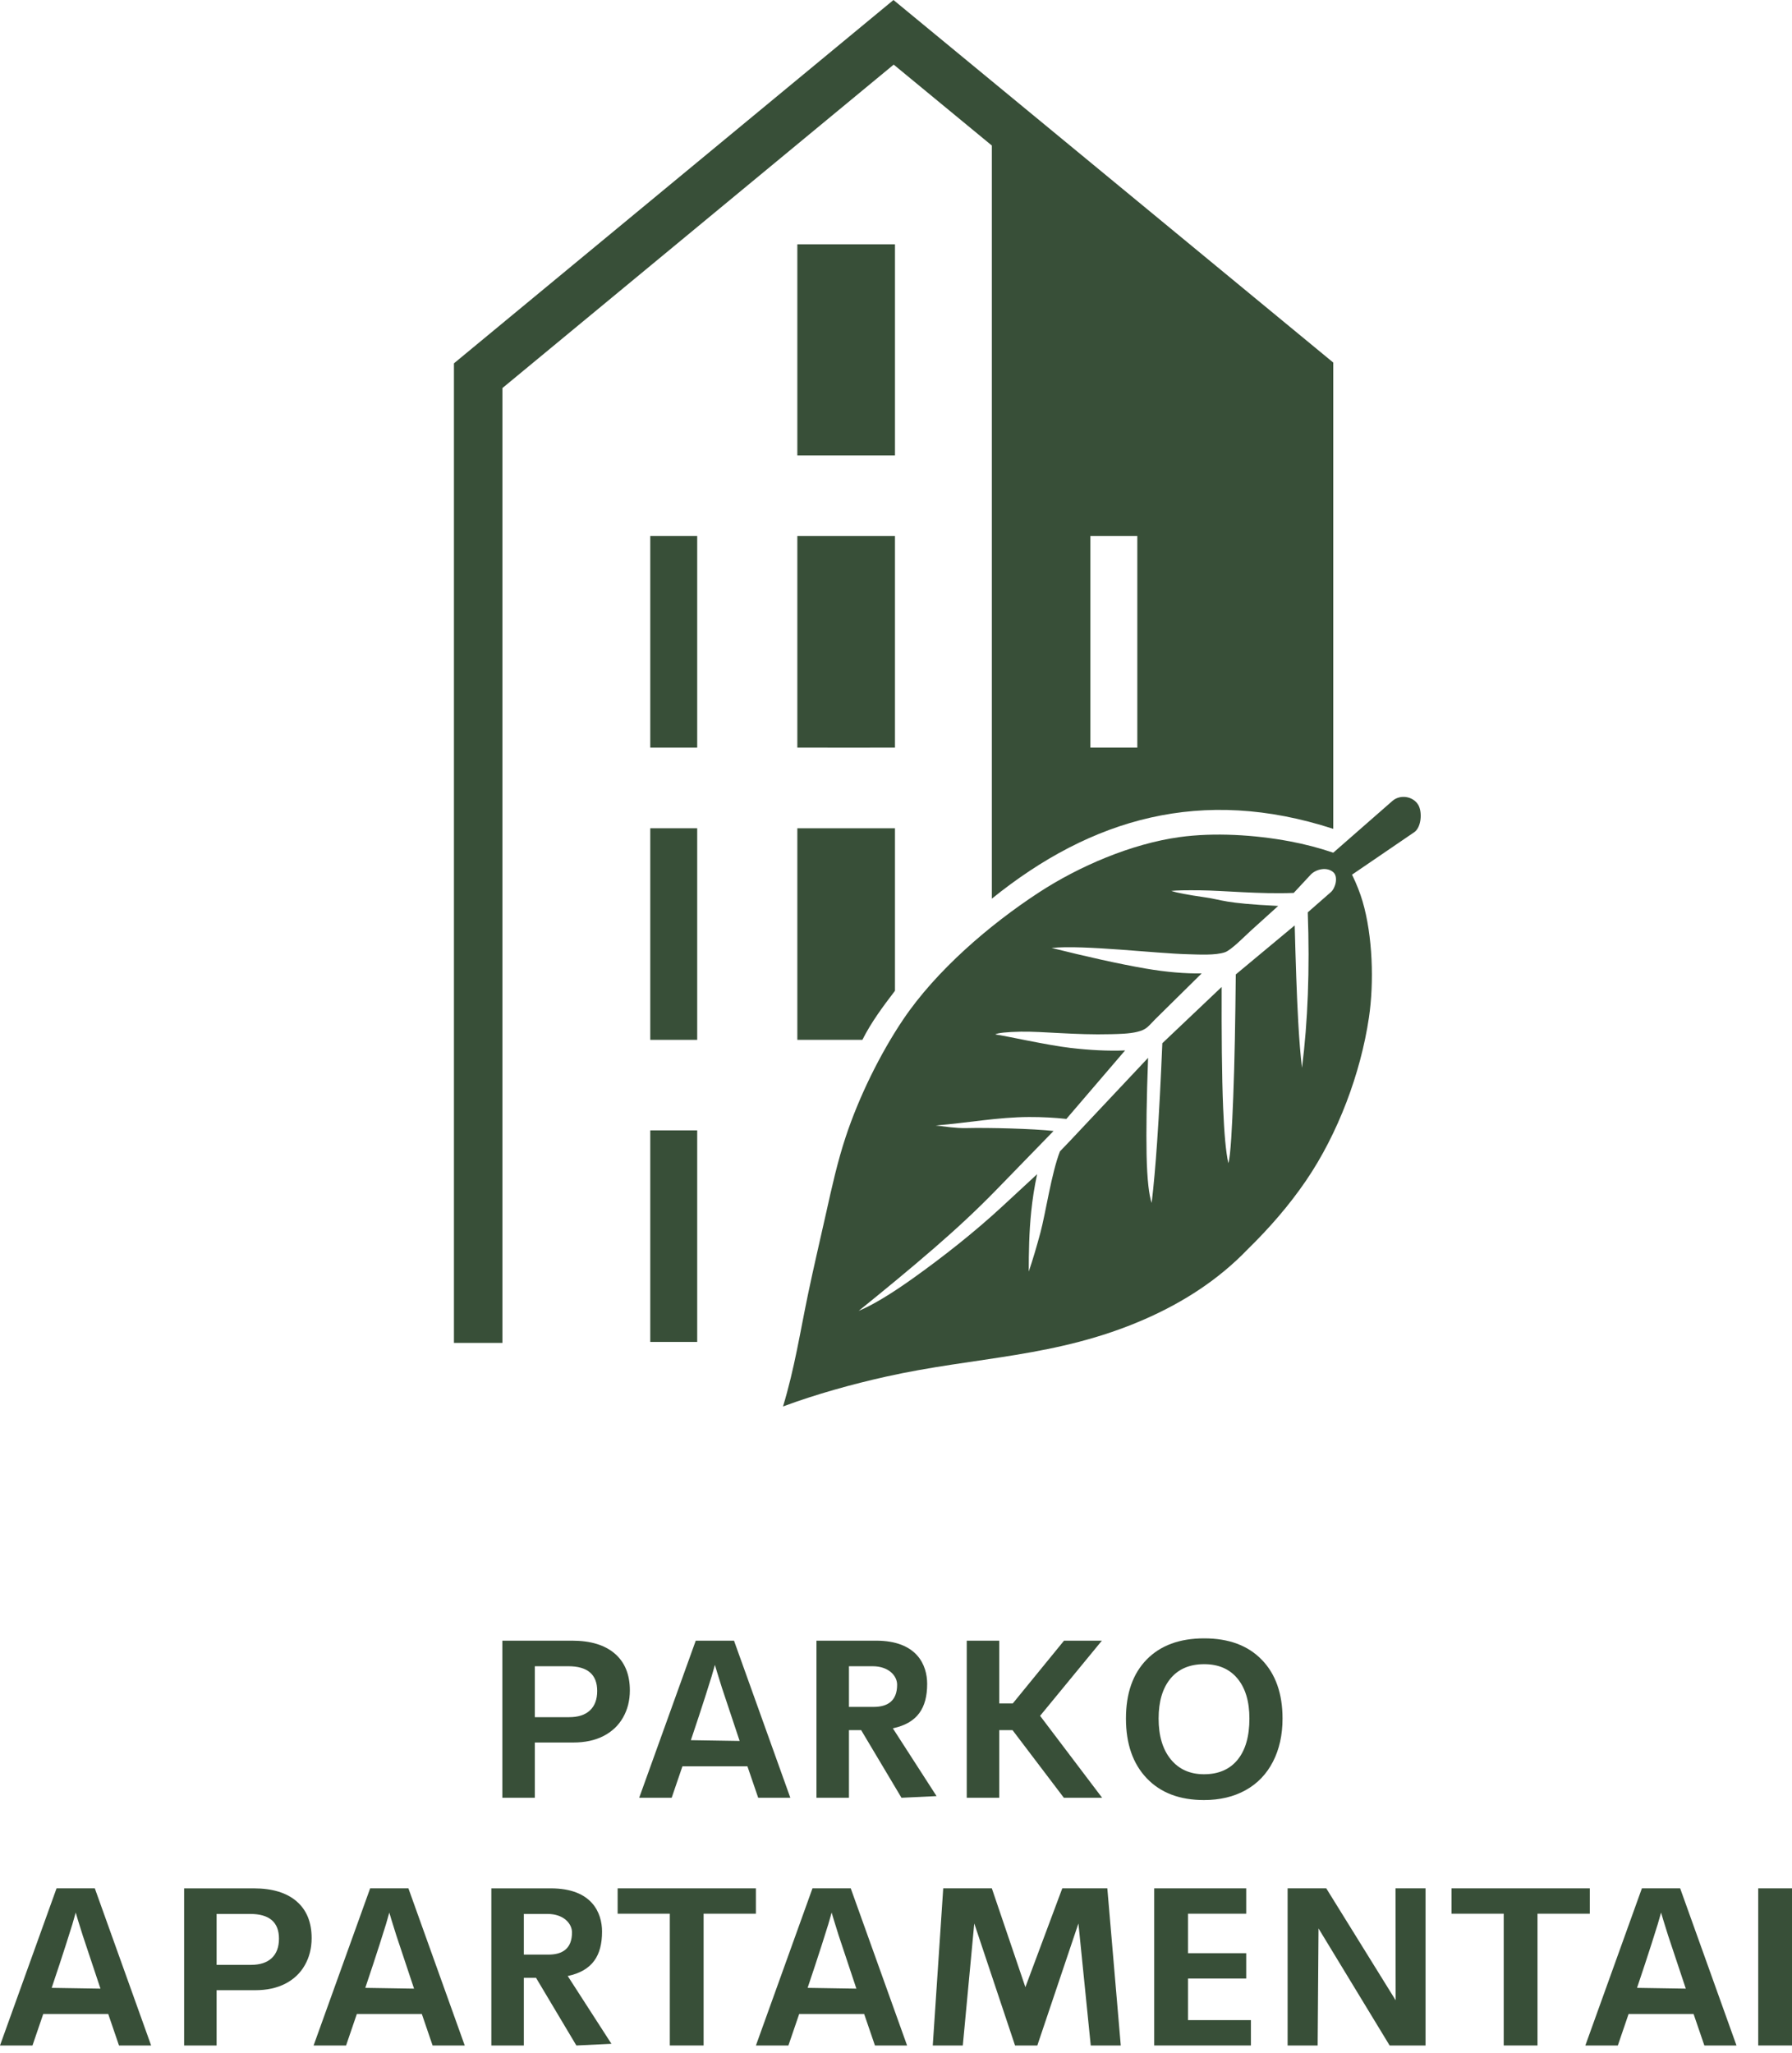 <svg width="110" height="126" viewBox="0 0 110 126" fill="none" xmlns="http://www.w3.org/2000/svg">
<path fill-rule="evenodd" clip-rule="evenodd" d="M52.707 80.465C53.542 80.118 54.638 79.464 56.006 78.491C57.882 77.156 59.833 75.617 61.523 74.053L63.664 72.072C63.492 72.858 63.377 73.622 63.3 74.372C63.171 75.628 63.149 76.844 63.149 78.051C63.404 77.3 63.64 76.497 63.865 75.66C64.185 74.467 64.547 71.992 65.064 70.673L65.671 70.04L70.474 64.933C70.381 67.457 70.353 69.428 70.382 70.886C70.414 72.424 70.536 73.393 70.694 73.837C70.821 72.765 70.931 71.509 71.027 70.116C71.153 68.291 71.257 66.228 71.349 64.034L74.991 60.58C74.982 63.409 74.999 66.002 75.081 68.005C75.144 69.527 75.245 70.708 75.4 71.396C75.544 70.996 75.633 69.032 75.701 67.347C75.787 65.193 75.829 62.575 75.857 59.813L79.474 56.802C79.531 58.965 79.595 61.044 79.694 62.782C79.754 63.852 79.829 64.793 79.922 65.543C80.103 64.104 80.221 62.607 80.28 61.055C80.342 59.429 80.339 57.743 80.276 56.002L81.692 54.761C81.989 54.501 82.144 53.82 81.856 53.55C81.471 53.19 80.779 53.34 80.451 53.693L79.414 54.808C77.304 54.891 75.13 54.664 73.684 54.649C72.832 54.64 72.201 54.649 71.898 54.685C72.226 54.799 72.926 54.93 73.955 55.077C75.081 55.237 75.035 55.439 78.46 55.608L76.764 57.142C76.419 57.455 75.593 58.302 75.209 58.444C74.625 58.658 73.528 58.587 72.926 58.573C70.97 58.528 66.536 57.987 64.55 58.186C66.667 58.712 68.638 59.16 70.329 59.452C71.604 59.671 72.766 59.766 73.763 59.749L70.928 62.547C70.487 62.982 70.417 63.189 69.806 63.337C69.312 63.457 68.703 63.467 68.196 63.48C66.01 63.54 63.981 63.3 62.655 63.326C61.817 63.343 61.244 63.4 61.094 63.494C61.769 63.588 64.256 64.151 65.691 64.32C66.895 64.461 68.025 64.52 69.062 64.477L65.459 68.681C64.742 68.603 63.98 68.561 63.161 68.564C61.251 68.571 59.388 68.928 57.435 69.084C58.047 69.152 58.68 69.26 59.329 69.244C60.655 69.21 63.489 69.283 64.672 69.421L61.151 73.042C59.917 74.311 58.684 75.447 57.345 76.609C55.807 77.942 54.259 79.21 52.707 80.465ZM48.065 86.33C50.121 85.569 52.305 84.965 54.391 84.499C59.892 83.27 64.839 83.341 70.235 80.989C72.669 79.928 74.812 78.529 76.579 76.692C77.917 75.383 79.135 73.986 80.175 72.46C82.133 69.585 83.523 65.884 84.031 62.455C84.349 60.312 84.264 57.445 83.64 55.327C83.487 54.811 83.276 54.267 82.993 53.688L86.812 51.082C87.255 50.779 87.318 49.821 87.048 49.388C86.722 48.865 85.939 48.754 85.473 49.161L81.841 52.34C80.983 52.047 80.091 51.815 79.168 51.642C77.034 51.242 74.542 51.086 72.394 51.384C69.442 51.794 66.237 53.17 63.765 54.785C60.745 56.757 57.463 59.573 55.432 62.591C54.018 64.691 52.715 67.356 51.914 69.78C51.403 71.323 51.063 72.868 50.711 74.449C50.344 76.099 49.953 77.745 49.608 79.4C49.111 81.781 48.773 83.998 48.065 86.33Z" fill="#384F38"/>
<path fill-rule="evenodd" clip-rule="evenodd" d="M39.916 82.37H42.797V69.384H39.916V82.37Z" fill="#384F38"/>
<path fill-rule="evenodd" clip-rule="evenodd" d="M39.916 63.827H42.797V50.84H39.916V63.827Z" fill="#384F38"/>
<path fill-rule="evenodd" clip-rule="evenodd" d="M39.916 45.889H42.797V32.902H39.916V45.889Z" fill="#384F38"/>
<path fill-rule="evenodd" clip-rule="evenodd" d="M48.944 27.955H54.937V14.995H48.944V27.955Z" fill="#384F38"/>
<path fill-rule="evenodd" clip-rule="evenodd" d="M48.944 50.841H54.937V60.816C54.169 61.82 53.481 62.749 52.936 63.827H48.944V50.841Z" fill="#384F38"/>
<path fill-rule="evenodd" clip-rule="evenodd" d="M66.932 32.902H69.813V45.889H66.932V32.902ZM30.84 82.429H27.865V22.302L54.845 0L81.84 22.254C81.84 31.794 81.84 41.335 81.84 50.876C73.775 48.254 66.994 50.227 60.883 55.162V8.933L54.858 3.966L30.84 23.82V82.429Z" fill="#384F38"/>
<path fill-rule="evenodd" clip-rule="evenodd" d="M48.944 32.902H54.937V45.889C54.931 45.896 49.686 45.889 48.944 45.889V32.902Z" fill="#384F38"/>
<path d="M76.694 105.486C76.694 104.446 76.451 103.628 75.966 103.037C75.479 102.446 74.796 102.15 73.918 102.15C73.027 102.15 72.337 102.444 71.851 103.03C71.365 103.617 71.12 104.437 71.12 105.486C71.12 106.547 71.369 107.381 71.867 107.991C72.365 108.6 73.045 108.906 73.905 108.906C74.796 108.906 75.484 108.609 75.968 108.016C76.451 107.423 76.694 106.579 76.694 105.486ZM78.727 105.486C78.727 106.49 78.531 107.374 78.139 108.135C77.747 108.897 77.187 109.481 76.457 109.885C75.728 110.289 74.878 110.49 73.905 110.49C72.409 110.49 71.239 110.043 70.39 109.152C69.54 108.259 69.115 107.037 69.115 105.486C69.115 103.939 69.539 102.734 70.385 101.867C71.231 101 72.409 100.565 73.918 100.565C75.426 100.565 76.605 101.002 77.454 101.879C78.303 102.754 78.727 103.958 78.727 105.486Z" fill="#384F38"/>
<path d="M65.304 110.35L62.153 106.198H61.337V110.35H59.343V100.706H61.337V104.558H62.17L65.314 100.706H67.638L63.845 105.32L67.653 110.35H65.304Z" fill="#384F38"/>
<path d="M55.069 103.412C55.069 102.855 54.541 102.276 53.564 102.276H52.112V104.773H53.619C54.471 104.773 55.069 104.418 55.069 103.412ZM55.337 110.35L52.861 106.198H52.112V110.35H50.118V100.706H53.773C56.289 100.706 56.913 102.203 56.913 103.361C56.913 104.842 56.316 105.766 54.806 106.086L57.489 110.247L55.337 110.35Z" fill="#384F38"/>
<path d="M43.883 102.192L43.842 102.341C43.796 102.507 43.744 102.695 43.68 102.904C43.617 103.115 43.119 104.715 42.409 106.815L45.402 106.862L44.314 103.596L44.024 102.664L43.883 102.192ZM46.541 110.35L45.88 108.419H41.89L41.23 110.35H39.236L42.708 100.706H45.056L48.514 110.35H46.541Z" fill="#384F38"/>
<path d="M36.658 103.795C36.658 102.783 36.068 102.276 34.888 102.276H32.83V105.402H34.943C35.492 105.402 35.916 105.264 36.211 104.989C36.508 104.713 36.658 104.313 36.658 103.795ZM38.663 103.759C38.663 104.381 38.523 104.935 38.244 105.423C37.965 105.914 37.566 106.29 37.045 106.559C36.527 106.825 35.909 106.958 35.192 106.958H32.83V110.35H30.836V100.706H35.112C36.25 100.706 37.126 100.972 37.742 101.503C38.357 102.035 38.663 102.788 38.663 103.759Z" fill="#384F38"/>
<path d="M107.926 125.554H110V115.909H107.926V125.554Z" fill="#384F38"/>
<path d="M85.301 125.554L80.936 118.37L80.883 125.554H79.039V115.909H81.411L85.671 122.78L85.662 115.909H87.506V125.554H85.301Z" fill="#384F38"/>
<path d="M70.85 125.554V115.909H76.498V117.465H72.926V119.89H76.498V121.446H72.926V123.998H76.786V125.554H70.85Z" fill="#384F38"/>
<path d="M66.954 125.554L66.198 118.063L63.675 125.554H62.307L59.804 118.063L59.101 125.554H57.257L57.899 115.909H60.883L62.942 121.974L65.207 115.909H67.972L68.797 125.554H66.954Z" fill="#384F38"/>
<path d="M43.19 117.465V125.554H41.115V117.465H37.913V115.909H46.4V117.465H43.19Z" fill="#384F38"/>
<path d="M4.647 117.395L4.605 117.545C4.559 117.71 4.507 117.898 4.444 118.108C4.381 118.318 3.883 119.918 3.172 122.018L6.166 122.065L5.078 118.799L4.787 117.867L4.647 117.395ZM7.304 125.554L6.644 123.622H2.654L1.994 125.554H0L3.471 115.909H5.82L9.277 125.554H7.304Z" fill="#384F38"/>
<path d="M17.124 118.999C17.124 117.987 16.534 117.48 15.354 117.48H13.296V120.606H15.409C15.958 120.606 16.382 120.468 16.677 120.193C16.974 119.917 17.124 119.517 17.124 118.999ZM19.129 118.964C19.129 119.585 18.989 120.139 18.71 120.627C18.431 121.118 18.032 121.494 17.511 121.763C16.993 122.029 16.375 122.162 15.658 122.162H13.296V125.555H11.302V115.91H15.578C16.716 115.91 17.592 116.177 18.207 116.707C18.823 117.239 19.129 117.992 19.129 118.964Z" fill="#384F38"/>
<path d="M23.897 117.395L23.855 117.545C23.809 117.71 23.757 117.898 23.694 118.108C23.631 118.318 23.133 119.918 22.423 122.018L25.416 122.065L24.328 118.799L24.037 117.867L23.897 117.395ZM26.554 125.554L25.894 123.622H21.904L21.244 125.554H19.25L22.721 115.909H25.07L28.527 125.554H26.554Z" fill="#384F38"/>
<path d="M35.111 118.616C35.111 118.059 34.584 117.48 33.607 117.48H32.155V119.977H33.662C34.514 119.977 35.111 119.622 35.111 118.616ZM35.38 125.555L32.904 121.402H32.155V125.555H30.161V115.91H33.816C36.333 115.91 36.956 117.407 36.956 118.565C36.956 120.047 36.359 120.97 34.849 121.291L37.532 125.451L35.38 125.555Z" fill="#384F38"/>
<path d="M51.049 117.395L51.007 117.545C50.961 117.71 50.91 117.898 50.846 118.108C50.783 118.318 50.285 119.918 49.575 122.018L52.568 122.065L51.48 118.799L51.19 117.867L51.049 117.395ZM53.707 125.554L53.046 123.622H49.057L48.396 125.554H46.402L49.873 115.909H52.222L55.68 125.554H53.707Z" fill="#384F38"/>
<path d="M94.378 117.465V125.554H92.304V117.465H89.102V115.909H97.588V117.465H94.378Z" fill="#384F38"/>
<path d="M101.962 117.395L101.92 117.545C101.874 117.71 101.822 117.898 101.759 118.108C101.696 118.318 101.198 119.918 100.488 122.018L103.481 122.065L102.393 118.799L102.103 117.867L101.962 117.395ZM104.62 125.554L103.959 123.622H99.969L99.309 125.554H97.315L100.786 115.909H103.135L106.592 125.554H104.62Z" fill="#384F38"/>
</svg>
